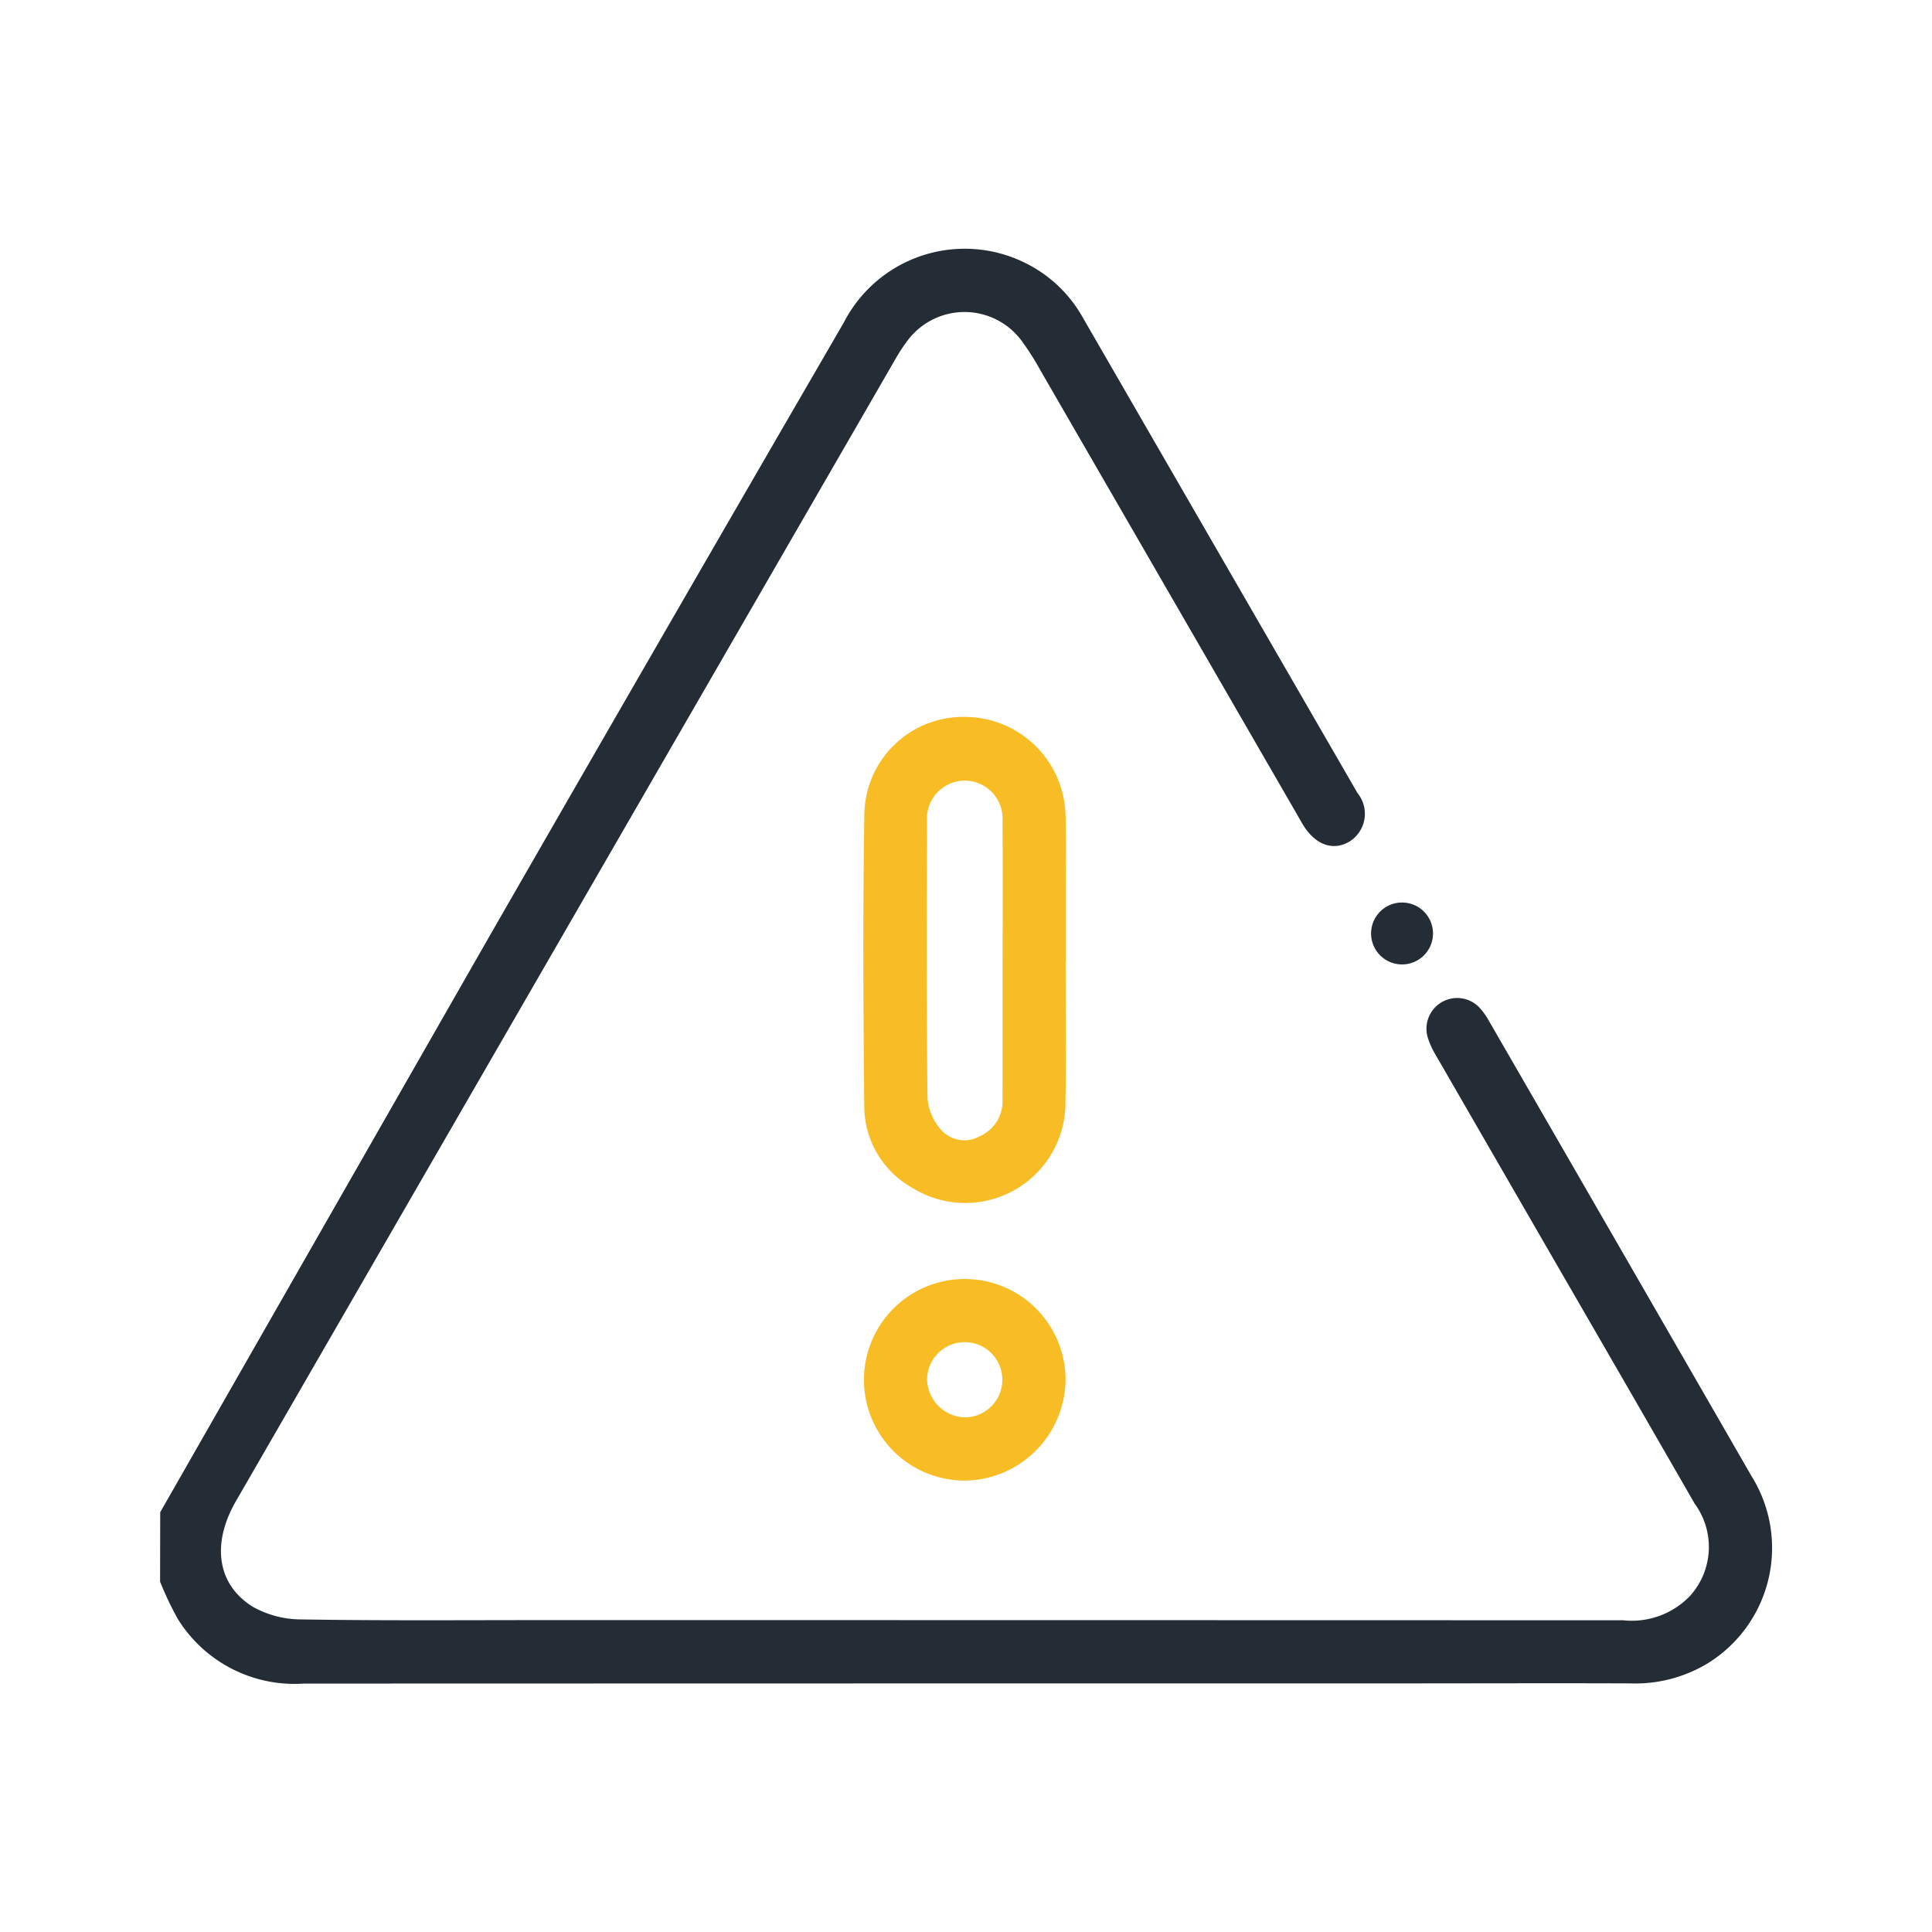 <svg id="account_circle-24px" xmlns="http://www.w3.org/2000/svg" width="92" height="92" viewBox="0 0 92 92">
  <path id="Tracé_2166" data-name="Tracé 2166" d="M0,0H92V92H0Z" fill="none"/>
  <g id="Groupe_53071" data-name="Groupe 53071" transform="translate(-37.371 -57.653)">
    <g id="Groupe_53075" data-name="Groupe 53075">
      <path id="Tracé_42545" data-name="Tracé 42545" d="M45,129.664q7.829-13.7,15.662-27.4,8.411-14.638,16.884-29.241A6.476,6.476,0,0,1,86.3,70.229a6.342,6.342,0,0,1,2.615,2.514q6.548,11.339,13.1,22.677a1.557,1.557,0,0,1-.374,2.3c-.79.479-1.646.167-2.241-.822-.116-.193-.224-.391-.337-.586Q92.982,85.789,86.9,75.263a12.637,12.637,0,0,0-.886-1.39,3.385,3.385,0,0,0-5.428,0,8.441,8.441,0,0,0-.613.942q-15.686,27.16-31.368,54.323c-1.158,2.007-.912,3.953.791,5.02a4.717,4.717,0,0,0,2.332.61c3.78.063,7.561.033,11.342.033q25.8,0,51.6.008a3.836,3.836,0,0,0,3.189-1.172,3.479,3.479,0,0,0,.213-4.378q-3.35-5.821-6.714-11.633-2.833-4.906-5.665-9.812a3.649,3.649,0,0,1-.332-.75,1.462,1.462,0,0,1,2.447-1.444,3.4,3.4,0,0,1,.478.669q6.248,10.818,12.484,21.644a6.46,6.46,0,0,1-2.037,8.9,6.658,6.658,0,0,1-3.716.982c-3.706-.014-7.411,0-11.117,0q-26.027,0-52.054.008a6.538,6.538,0,0,1-6.022-3.1,15.884,15.884,0,0,1-.83-1.752Z" fill="#242c36"/>
      <path id="Tracé_42546" data-name="Tracé 42546" d="M232.582,199.652c0,2.227.037,4.454-.008,6.68a4.769,4.769,0,0,1-7.27,4.148,4.473,4.473,0,0,1-2.311-3.967c-.046-4.628-.069-9.257.006-13.884a4.707,4.707,0,0,1,4.8-4.586,4.8,4.8,0,0,1,4.781,4.78c.036,1.15.011,2.3.011,3.452q0,1.689,0,3.377Zm-3-.042c0-2.2.016-4.4-.007-6.607a1.8,1.8,0,1,0-3.591.005c-.017,4.4-.028,8.809.023,13.213a2.606,2.606,0,0,0,.663,1.507,1.486,1.486,0,0,0,1.8.294,1.822,1.822,0,0,0,1.105-1.806C229.584,204.014,229.579,201.812,229.579,199.61Z" transform="translate(-144.468 -96.251)" fill="#f8bd25"/>
      <path id="Tracé_42547" data-name="Tracé 42547" d="M227.891,339.875a4.8,4.8,0,1,1,4.778-4.784A4.853,4.853,0,0,1,227.891,339.875Zm-.025-3.011a1.791,1.791,0,1,0-1.789-1.773A1.851,1.851,0,0,0,227.866,336.864Z" transform="translate(-144.558 -211.717)" fill="#f8bd25"/>
      <path id="Tracé_42548" data-name="Tracé 42548" d="M352.943,235.021a1.474,1.474,0,1,1-.026,2.948,1.474,1.474,0,0,1,.026-2.948Z" transform="translate(-248.795 -134.391)" fill="#242c36"/>
    </g>
  </g>
</svg>
